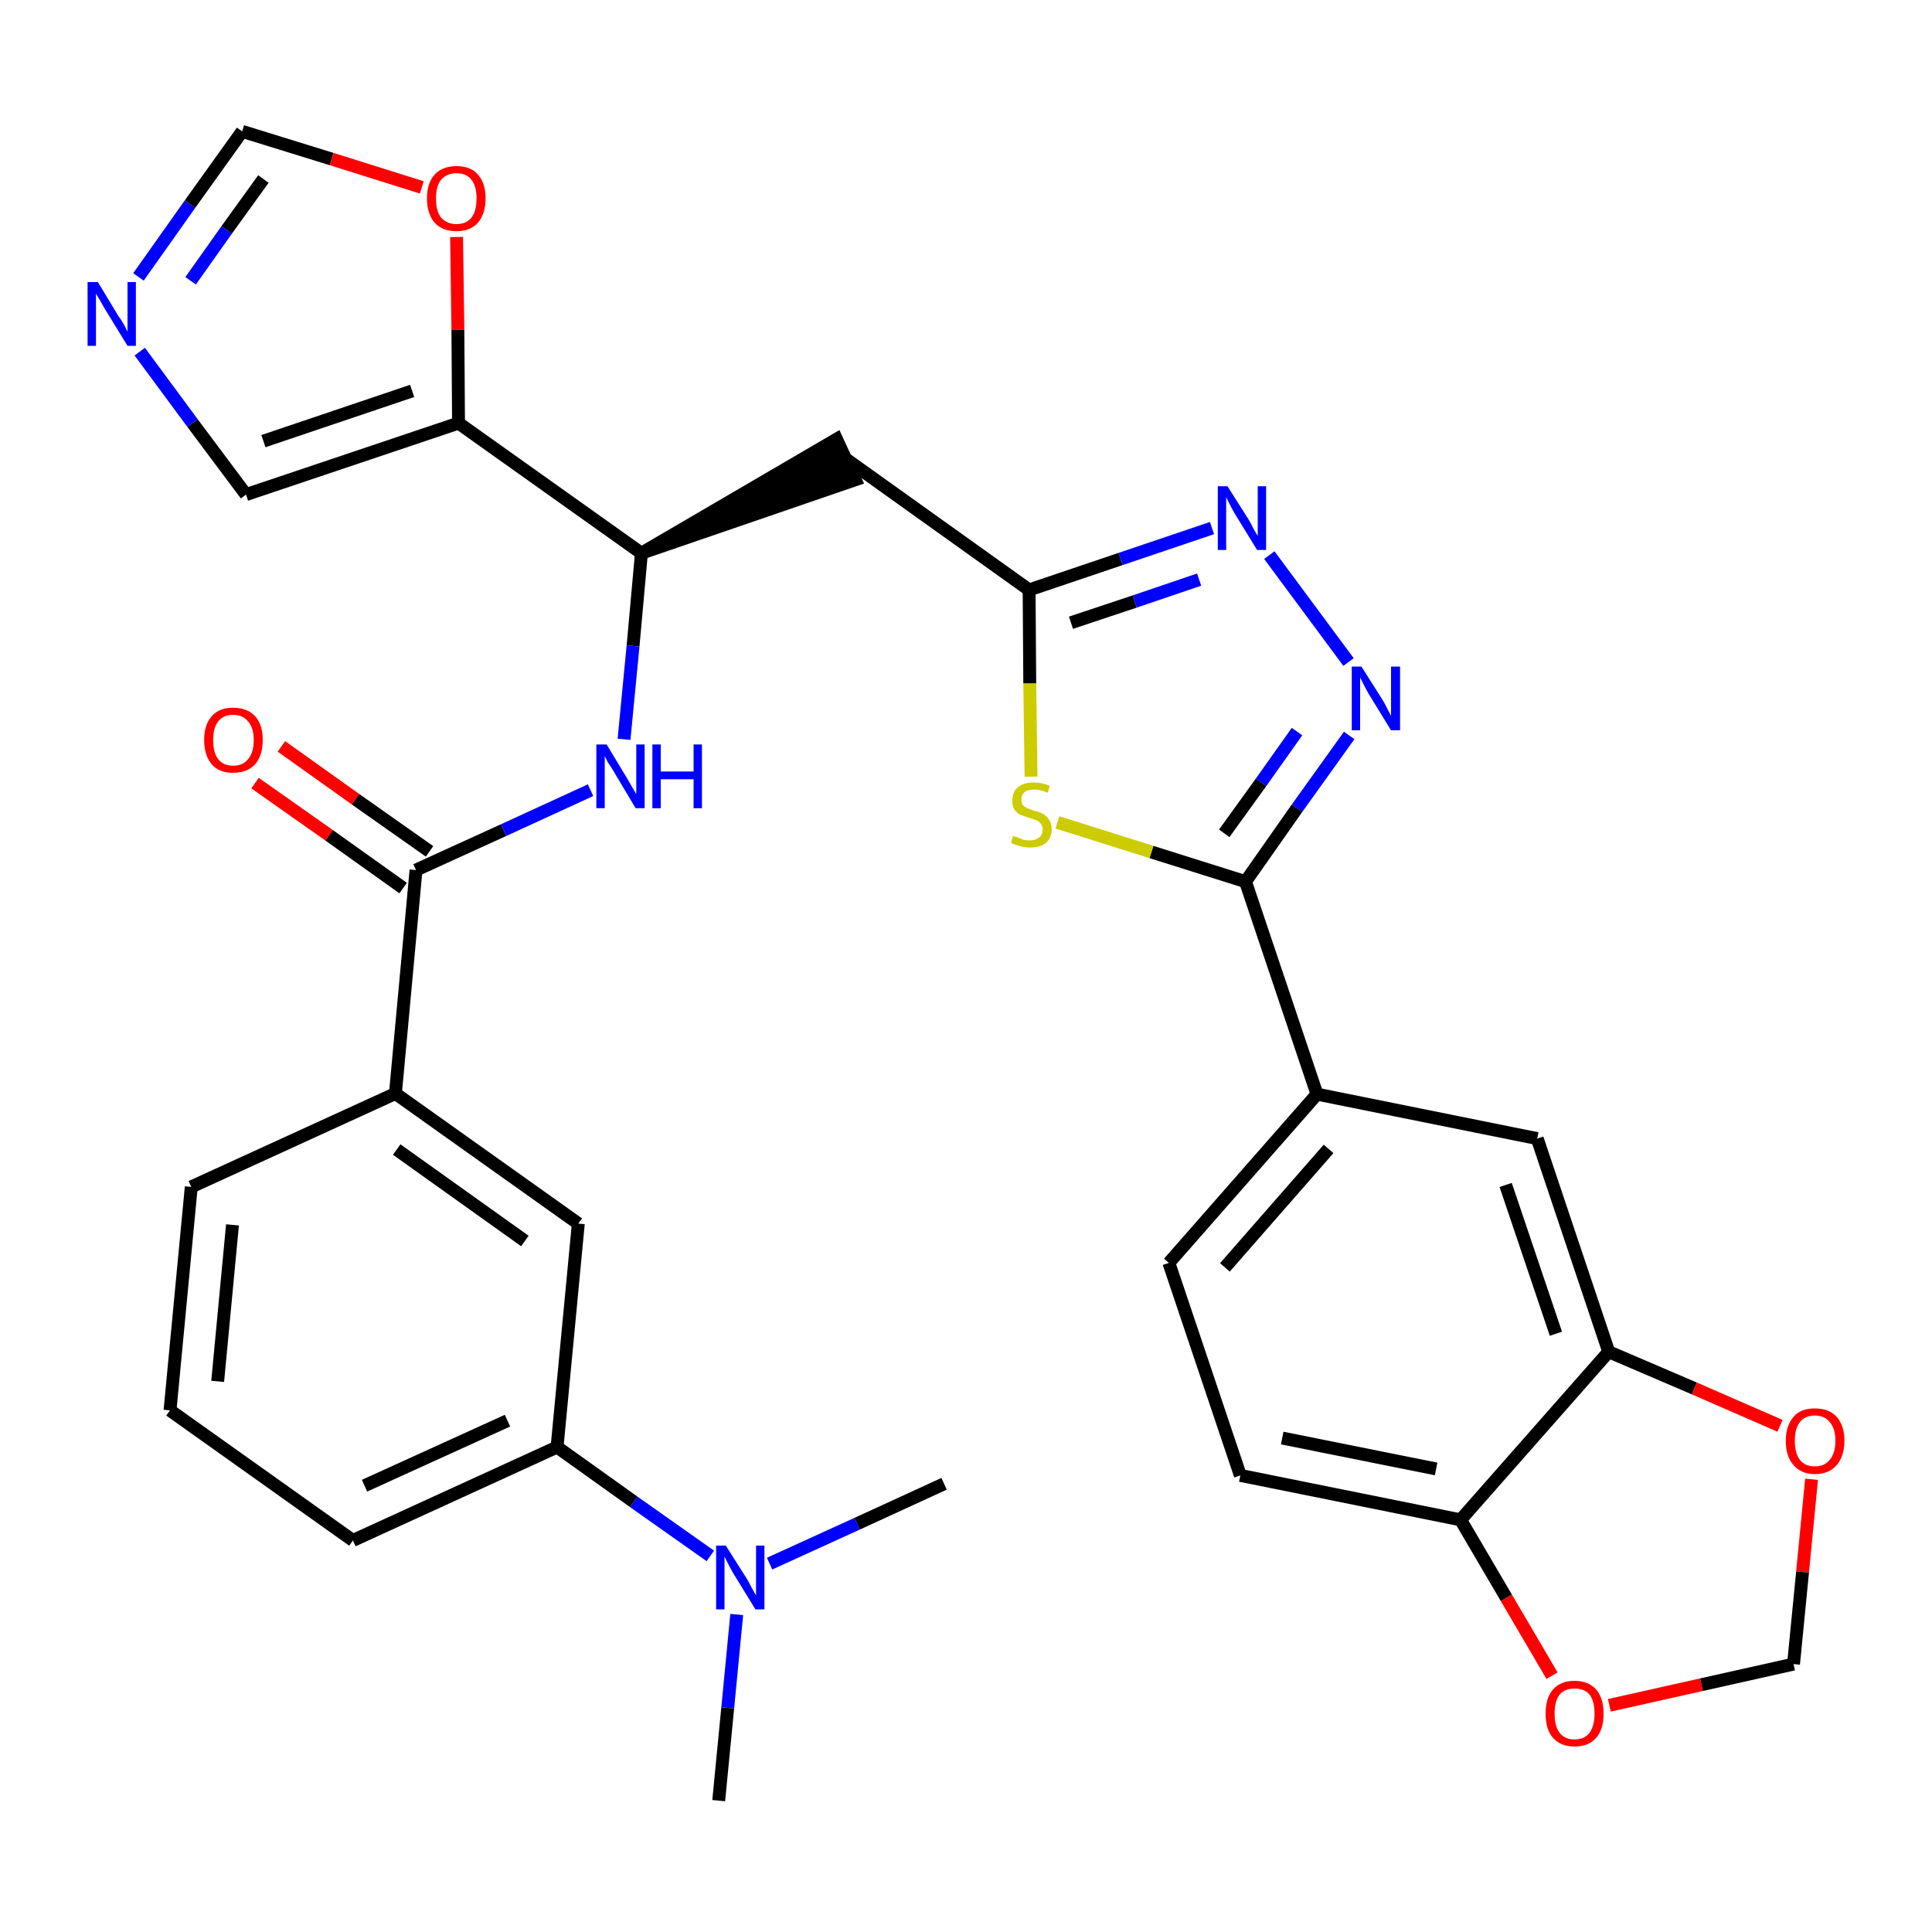 <?xml version='1.0' encoding='iso-8859-1'?>
<svg version='1.1' baseProfile='full'
              xmlns='http://www.w3.org/2000/svg'
                      xmlns:rdkit='http://www.rdkit.org/xml'
                      xmlns:xlink='http://www.w3.org/1999/xlink'
                  xml:space='preserve'
width='300px' height='300px' viewBox='0 0 300 300'>
<!-- END OF HEADER -->
<path class='bond-0 atom-0 atom-1' d='M 111.6,279.6 L 113.0,265.2' style='fill:none;fill-rule:evenodd;stroke:#000000;stroke-width:2.0px;stroke-linecap:butt;stroke-linejoin:miter;stroke-opacity:1' />
<path class='bond-0 atom-0 atom-1' d='M 113.0,265.2 L 114.4,250.7' style='fill:none;fill-rule:evenodd;stroke:#0000FF;stroke-width:2.0px;stroke-linecap:butt;stroke-linejoin:miter;stroke-opacity:1' />
<path class='bond-1 atom-1 atom-2' d='M 119.5,242.8 L 133.1,236.6' style='fill:none;fill-rule:evenodd;stroke:#0000FF;stroke-width:2.0px;stroke-linecap:butt;stroke-linejoin:miter;stroke-opacity:1' />
<path class='bond-1 atom-1 atom-2' d='M 133.1,236.6 L 146.6,230.4' style='fill:none;fill-rule:evenodd;stroke:#000000;stroke-width:2.0px;stroke-linecap:butt;stroke-linejoin:miter;stroke-opacity:1' />
<path class='bond-2 atom-1 atom-3' d='M 110.3,241.6 L 98.4,233.2' style='fill:none;fill-rule:evenodd;stroke:#0000FF;stroke-width:2.0px;stroke-linecap:butt;stroke-linejoin:miter;stroke-opacity:1' />
<path class='bond-2 atom-1 atom-3' d='M 98.4,233.2 L 86.5,224.7' style='fill:none;fill-rule:evenodd;stroke:#000000;stroke-width:2.0px;stroke-linecap:butt;stroke-linejoin:miter;stroke-opacity:1' />
<path class='bond-3 atom-3 atom-4' d='M 86.5,224.7 L 54.8,239.2' style='fill:none;fill-rule:evenodd;stroke:#000000;stroke-width:2.0px;stroke-linecap:butt;stroke-linejoin:miter;stroke-opacity:1' />
<path class='bond-3 atom-3 atom-4' d='M 78.8,220.6 L 56.6,230.7' style='fill:none;fill-rule:evenodd;stroke:#000000;stroke-width:2.0px;stroke-linecap:butt;stroke-linejoin:miter;stroke-opacity:1' />
<path class='bond-32 atom-32 atom-3' d='M 89.8,190.0 L 86.5,224.7' style='fill:none;fill-rule:evenodd;stroke:#000000;stroke-width:2.0px;stroke-linecap:butt;stroke-linejoin:miter;stroke-opacity:1' />
<path class='bond-4 atom-4 atom-5' d='M 54.8,239.2 L 26.4,219.0' style='fill:none;fill-rule:evenodd;stroke:#000000;stroke-width:2.0px;stroke-linecap:butt;stroke-linejoin:miter;stroke-opacity:1' />
<path class='bond-5 atom-5 atom-6' d='M 26.4,219.0 L 29.7,184.3' style='fill:none;fill-rule:evenodd;stroke:#000000;stroke-width:2.0px;stroke-linecap:butt;stroke-linejoin:miter;stroke-opacity:1' />
<path class='bond-5 atom-5 atom-6' d='M 33.8,214.5 L 36.1,190.2' style='fill:none;fill-rule:evenodd;stroke:#000000;stroke-width:2.0px;stroke-linecap:butt;stroke-linejoin:miter;stroke-opacity:1' />
<path class='bond-6 atom-6 atom-7' d='M 29.7,184.3 L 61.4,169.8' style='fill:none;fill-rule:evenodd;stroke:#000000;stroke-width:2.0px;stroke-linecap:butt;stroke-linejoin:miter;stroke-opacity:1' />
<path class='bond-7 atom-7 atom-8' d='M 61.4,169.8 L 64.6,135.1' style='fill:none;fill-rule:evenodd;stroke:#000000;stroke-width:2.0px;stroke-linecap:butt;stroke-linejoin:miter;stroke-opacity:1' />
<path class='bond-31 atom-7 atom-32' d='M 61.4,169.8 L 89.8,190.0' style='fill:none;fill-rule:evenodd;stroke:#000000;stroke-width:2.0px;stroke-linecap:butt;stroke-linejoin:miter;stroke-opacity:1' />
<path class='bond-31 atom-7 atom-32' d='M 61.6,178.5 L 81.5,192.7' style='fill:none;fill-rule:evenodd;stroke:#000000;stroke-width:2.0px;stroke-linecap:butt;stroke-linejoin:miter;stroke-opacity:1' />
<path class='bond-8 atom-8 atom-9' d='M 66.7,132.2 L 55.2,124.1' style='fill:none;fill-rule:evenodd;stroke:#000000;stroke-width:2.0px;stroke-linecap:butt;stroke-linejoin:miter;stroke-opacity:1' />
<path class='bond-8 atom-8 atom-9' d='M 55.2,124.1 L 43.7,115.9' style='fill:none;fill-rule:evenodd;stroke:#FF0000;stroke-width:2.0px;stroke-linecap:butt;stroke-linejoin:miter;stroke-opacity:1' />
<path class='bond-8 atom-8 atom-9' d='M 62.6,137.9 L 51.1,129.7' style='fill:none;fill-rule:evenodd;stroke:#000000;stroke-width:2.0px;stroke-linecap:butt;stroke-linejoin:miter;stroke-opacity:1' />
<path class='bond-8 atom-8 atom-9' d='M 51.1,129.7 L 39.6,121.6' style='fill:none;fill-rule:evenodd;stroke:#FF0000;stroke-width:2.0px;stroke-linecap:butt;stroke-linejoin:miter;stroke-opacity:1' />
<path class='bond-9 atom-8 atom-10' d='M 64.6,135.1 L 78.2,128.9' style='fill:none;fill-rule:evenodd;stroke:#000000;stroke-width:2.0px;stroke-linecap:butt;stroke-linejoin:miter;stroke-opacity:1' />
<path class='bond-9 atom-8 atom-10' d='M 78.2,128.9 L 91.7,122.7' style='fill:none;fill-rule:evenodd;stroke:#0000FF;stroke-width:2.0px;stroke-linecap:butt;stroke-linejoin:miter;stroke-opacity:1' />
<path class='bond-10 atom-10 atom-11' d='M 96.9,114.8 L 98.3,100.3' style='fill:none;fill-rule:evenodd;stroke:#0000FF;stroke-width:2.0px;stroke-linecap:butt;stroke-linejoin:miter;stroke-opacity:1' />
<path class='bond-10 atom-10 atom-11' d='M 98.3,100.3 L 99.6,85.9' style='fill:none;fill-rule:evenodd;stroke:#000000;stroke-width:2.0px;stroke-linecap:butt;stroke-linejoin:miter;stroke-opacity:1' />
<path class='bond-11 atom-11 atom-12' d='M 99.6,85.9 L 132.8,74.5 L 129.9,68.2 Z' style='fill:#000000;fill-rule:evenodd;fill-opacity:1;stroke:#000000;stroke-width:2.0px;stroke-linecap:butt;stroke-linejoin:miter;stroke-opacity:1;' />
<path class='bond-26 atom-11 atom-27' d='M 99.6,85.9 L 71.2,65.7' style='fill:none;fill-rule:evenodd;stroke:#000000;stroke-width:2.0px;stroke-linecap:butt;stroke-linejoin:miter;stroke-opacity:1' />
<path class='bond-12 atom-12 atom-13' d='M 131.4,71.3 L 159.8,91.6' style='fill:none;fill-rule:evenodd;stroke:#000000;stroke-width:2.0px;stroke-linecap:butt;stroke-linejoin:miter;stroke-opacity:1' />
<path class='bond-13 atom-13 atom-14' d='M 159.8,91.6 L 174.0,86.8' style='fill:none;fill-rule:evenodd;stroke:#000000;stroke-width:2.0px;stroke-linecap:butt;stroke-linejoin:miter;stroke-opacity:1' />
<path class='bond-13 atom-13 atom-14' d='M 174.0,86.8 L 188.2,82.0' style='fill:none;fill-rule:evenodd;stroke:#0000FF;stroke-width:2.0px;stroke-linecap:butt;stroke-linejoin:miter;stroke-opacity:1' />
<path class='bond-13 atom-13 atom-14' d='M 166.3,96.7 L 176.2,93.4' style='fill:none;fill-rule:evenodd;stroke:#000000;stroke-width:2.0px;stroke-linecap:butt;stroke-linejoin:miter;stroke-opacity:1' />
<path class='bond-13 atom-13 atom-14' d='M 176.2,93.4 L 186.2,90.0' style='fill:none;fill-rule:evenodd;stroke:#0000FF;stroke-width:2.0px;stroke-linecap:butt;stroke-linejoin:miter;stroke-opacity:1' />
<path class='bond-33 atom-26 atom-13' d='M 160.1,120.6 L 159.9,106.1' style='fill:none;fill-rule:evenodd;stroke:#CCCC00;stroke-width:2.0px;stroke-linecap:butt;stroke-linejoin:miter;stroke-opacity:1' />
<path class='bond-33 atom-26 atom-13' d='M 159.9,106.1 L 159.8,91.6' style='fill:none;fill-rule:evenodd;stroke:#000000;stroke-width:2.0px;stroke-linecap:butt;stroke-linejoin:miter;stroke-opacity:1' />
<path class='bond-14 atom-14 atom-15' d='M 197.1,86.2 L 209.4,102.8' style='fill:none;fill-rule:evenodd;stroke:#0000FF;stroke-width:2.0px;stroke-linecap:butt;stroke-linejoin:miter;stroke-opacity:1' />
<path class='bond-15 atom-15 atom-16' d='M 209.5,114.2 L 201.4,125.5' style='fill:none;fill-rule:evenodd;stroke:#0000FF;stroke-width:2.0px;stroke-linecap:butt;stroke-linejoin:miter;stroke-opacity:1' />
<path class='bond-15 atom-15 atom-16' d='M 201.4,125.5 L 193.4,136.9' style='fill:none;fill-rule:evenodd;stroke:#000000;stroke-width:2.0px;stroke-linecap:butt;stroke-linejoin:miter;stroke-opacity:1' />
<path class='bond-15 atom-15 atom-16' d='M 201.4,113.6 L 195.8,121.5' style='fill:none;fill-rule:evenodd;stroke:#0000FF;stroke-width:2.0px;stroke-linecap:butt;stroke-linejoin:miter;stroke-opacity:1' />
<path class='bond-15 atom-15 atom-16' d='M 195.8,121.5 L 190.1,129.4' style='fill:none;fill-rule:evenodd;stroke:#000000;stroke-width:2.0px;stroke-linecap:butt;stroke-linejoin:miter;stroke-opacity:1' />
<path class='bond-16 atom-16 atom-17' d='M 193.4,136.9 L 204.5,169.9' style='fill:none;fill-rule:evenodd;stroke:#000000;stroke-width:2.0px;stroke-linecap:butt;stroke-linejoin:miter;stroke-opacity:1' />
<path class='bond-25 atom-16 atom-26' d='M 193.4,136.9 L 178.8,132.3' style='fill:none;fill-rule:evenodd;stroke:#000000;stroke-width:2.0px;stroke-linecap:butt;stroke-linejoin:miter;stroke-opacity:1' />
<path class='bond-25 atom-16 atom-26' d='M 178.8,132.3 L 164.2,127.7' style='fill:none;fill-rule:evenodd;stroke:#CCCC00;stroke-width:2.0px;stroke-linecap:butt;stroke-linejoin:miter;stroke-opacity:1' />
<path class='bond-17 atom-17 atom-18' d='M 204.5,169.9 L 181.5,196.1' style='fill:none;fill-rule:evenodd;stroke:#000000;stroke-width:2.0px;stroke-linecap:butt;stroke-linejoin:miter;stroke-opacity:1' />
<path class='bond-17 atom-17 atom-18' d='M 206.3,178.4 L 190.2,196.8' style='fill:none;fill-rule:evenodd;stroke:#000000;stroke-width:2.0px;stroke-linecap:butt;stroke-linejoin:miter;stroke-opacity:1' />
<path class='bond-35 atom-22 atom-17' d='M 238.7,176.8 L 204.5,169.9' style='fill:none;fill-rule:evenodd;stroke:#000000;stroke-width:2.0px;stroke-linecap:butt;stroke-linejoin:miter;stroke-opacity:1' />
<path class='bond-18 atom-18 atom-19' d='M 181.5,196.1 L 192.6,229.1' style='fill:none;fill-rule:evenodd;stroke:#000000;stroke-width:2.0px;stroke-linecap:butt;stroke-linejoin:miter;stroke-opacity:1' />
<path class='bond-19 atom-19 atom-20' d='M 192.6,229.1 L 226.8,236.0' style='fill:none;fill-rule:evenodd;stroke:#000000;stroke-width:2.0px;stroke-linecap:butt;stroke-linejoin:miter;stroke-opacity:1' />
<path class='bond-19 atom-19 atom-20' d='M 199.1,223.3 L 223.0,228.1' style='fill:none;fill-rule:evenodd;stroke:#000000;stroke-width:2.0px;stroke-linecap:butt;stroke-linejoin:miter;stroke-opacity:1' />
<path class='bond-20 atom-20 atom-21' d='M 226.8,236.0 L 249.8,209.9' style='fill:none;fill-rule:evenodd;stroke:#000000;stroke-width:2.0px;stroke-linecap:butt;stroke-linejoin:miter;stroke-opacity:1' />
<path class='bond-36 atom-25 atom-20' d='M 241.0,260.2 L 233.9,248.1' style='fill:none;fill-rule:evenodd;stroke:#FF0000;stroke-width:2.0px;stroke-linecap:butt;stroke-linejoin:miter;stroke-opacity:1' />
<path class='bond-36 atom-25 atom-20' d='M 233.9,248.1 L 226.8,236.0' style='fill:none;fill-rule:evenodd;stroke:#000000;stroke-width:2.0px;stroke-linecap:butt;stroke-linejoin:miter;stroke-opacity:1' />
<path class='bond-21 atom-21 atom-22' d='M 249.8,209.9 L 238.7,176.8' style='fill:none;fill-rule:evenodd;stroke:#000000;stroke-width:2.0px;stroke-linecap:butt;stroke-linejoin:miter;stroke-opacity:1' />
<path class='bond-21 atom-21 atom-22' d='M 241.6,207.1 L 233.8,184.0' style='fill:none;fill-rule:evenodd;stroke:#000000;stroke-width:2.0px;stroke-linecap:butt;stroke-linejoin:miter;stroke-opacity:1' />
<path class='bond-22 atom-21 atom-23' d='M 249.8,209.9 L 263.1,215.6' style='fill:none;fill-rule:evenodd;stroke:#000000;stroke-width:2.0px;stroke-linecap:butt;stroke-linejoin:miter;stroke-opacity:1' />
<path class='bond-22 atom-21 atom-23' d='M 263.1,215.6 L 276.4,221.4' style='fill:none;fill-rule:evenodd;stroke:#FF0000;stroke-width:2.0px;stroke-linecap:butt;stroke-linejoin:miter;stroke-opacity:1' />
<path class='bond-23 atom-23 atom-24' d='M 281.3,229.7 L 279.9,244.1' style='fill:none;fill-rule:evenodd;stroke:#FF0000;stroke-width:2.0px;stroke-linecap:butt;stroke-linejoin:miter;stroke-opacity:1' />
<path class='bond-23 atom-23 atom-24' d='M 279.9,244.1 L 278.5,258.4' style='fill:none;fill-rule:evenodd;stroke:#000000;stroke-width:2.0px;stroke-linecap:butt;stroke-linejoin:miter;stroke-opacity:1' />
<path class='bond-24 atom-24 atom-25' d='M 278.5,258.4 L 264.2,261.6' style='fill:none;fill-rule:evenodd;stroke:#000000;stroke-width:2.0px;stroke-linecap:butt;stroke-linejoin:miter;stroke-opacity:1' />
<path class='bond-24 atom-24 atom-25' d='M 264.2,261.6 L 249.9,264.8' style='fill:none;fill-rule:evenodd;stroke:#FF0000;stroke-width:2.0px;stroke-linecap:butt;stroke-linejoin:miter;stroke-opacity:1' />
<path class='bond-27 atom-27 atom-28' d='M 71.2,65.7 L 38.2,76.8' style='fill:none;fill-rule:evenodd;stroke:#000000;stroke-width:2.0px;stroke-linecap:butt;stroke-linejoin:miter;stroke-opacity:1' />
<path class='bond-27 atom-27 atom-28' d='M 64.0,60.7 L 40.9,68.5' style='fill:none;fill-rule:evenodd;stroke:#000000;stroke-width:2.0px;stroke-linecap:butt;stroke-linejoin:miter;stroke-opacity:1' />
<path class='bond-34 atom-31 atom-27' d='M 70.9,36.8 L 71.1,51.2' style='fill:none;fill-rule:evenodd;stroke:#FF0000;stroke-width:2.0px;stroke-linecap:butt;stroke-linejoin:miter;stroke-opacity:1' />
<path class='bond-34 atom-31 atom-27' d='M 71.1,51.2 L 71.2,65.7' style='fill:none;fill-rule:evenodd;stroke:#000000;stroke-width:2.0px;stroke-linecap:butt;stroke-linejoin:miter;stroke-opacity:1' />
<path class='bond-28 atom-28 atom-29' d='M 38.2,76.8 L 29.9,65.7' style='fill:none;fill-rule:evenodd;stroke:#000000;stroke-width:2.0px;stroke-linecap:butt;stroke-linejoin:miter;stroke-opacity:1' />
<path class='bond-28 atom-28 atom-29' d='M 29.9,65.7 L 21.7,54.6' style='fill:none;fill-rule:evenodd;stroke:#0000FF;stroke-width:2.0px;stroke-linecap:butt;stroke-linejoin:miter;stroke-opacity:1' />
<path class='bond-29 atom-29 atom-30' d='M 21.5,43.0 L 29.5,31.7' style='fill:none;fill-rule:evenodd;stroke:#0000FF;stroke-width:2.0px;stroke-linecap:butt;stroke-linejoin:miter;stroke-opacity:1' />
<path class='bond-29 atom-29 atom-30' d='M 29.5,31.7 L 37.6,20.4' style='fill:none;fill-rule:evenodd;stroke:#000000;stroke-width:2.0px;stroke-linecap:butt;stroke-linejoin:miter;stroke-opacity:1' />
<path class='bond-29 atom-29 atom-30' d='M 29.6,43.6 L 35.2,35.7' style='fill:none;fill-rule:evenodd;stroke:#0000FF;stroke-width:2.0px;stroke-linecap:butt;stroke-linejoin:miter;stroke-opacity:1' />
<path class='bond-29 atom-29 atom-30' d='M 35.2,35.7 L 40.9,27.8' style='fill:none;fill-rule:evenodd;stroke:#000000;stroke-width:2.0px;stroke-linecap:butt;stroke-linejoin:miter;stroke-opacity:1' />
<path class='bond-30 atom-30 atom-31' d='M 37.6,20.4 L 51.5,24.7' style='fill:none;fill-rule:evenodd;stroke:#000000;stroke-width:2.0px;stroke-linecap:butt;stroke-linejoin:miter;stroke-opacity:1' />
<path class='bond-30 atom-30 atom-31' d='M 51.5,24.7 L 65.5,29.1' style='fill:none;fill-rule:evenodd;stroke:#FF0000;stroke-width:2.0px;stroke-linecap:butt;stroke-linejoin:miter;stroke-opacity:1' />
<path  class='atom-1' d='M 112.7 240.0
L 116.0 245.2
Q 116.3 245.7, 116.8 246.7
Q 117.3 247.6, 117.4 247.7
L 117.4 240.0
L 118.7 240.0
L 118.7 249.9
L 117.3 249.9
L 113.8 244.2
Q 113.4 243.5, 113.0 242.7
Q 112.6 241.9, 112.5 241.7
L 112.5 249.9
L 111.2 249.9
L 111.2 240.0
L 112.7 240.0
' fill='#0000FF'/>
<path  class='atom-9' d='M 31.7 114.9
Q 31.7 112.5, 32.9 111.2
Q 34.0 109.9, 36.2 109.9
Q 38.4 109.9, 39.6 111.2
Q 40.8 112.5, 40.8 114.9
Q 40.8 117.3, 39.6 118.7
Q 38.4 120.0, 36.2 120.0
Q 34.0 120.0, 32.9 118.7
Q 31.7 117.3, 31.7 114.9
M 36.2 118.9
Q 37.7 118.9, 38.5 117.9
Q 39.4 116.9, 39.4 114.9
Q 39.4 113.0, 38.5 112.0
Q 37.7 111.0, 36.2 111.0
Q 34.7 111.0, 33.9 112.0
Q 33.1 113.0, 33.1 114.9
Q 33.1 116.9, 33.9 117.9
Q 34.7 118.9, 36.2 118.9
' fill='#FF0000'/>
<path  class='atom-10' d='M 94.2 115.6
L 97.4 120.9
Q 97.7 121.4, 98.2 122.3
Q 98.8 123.3, 98.8 123.3
L 98.8 115.6
L 100.1 115.6
L 100.1 125.5
L 98.7 125.5
L 95.3 119.8
Q 94.9 119.1, 94.4 118.4
Q 94.0 117.6, 93.9 117.4
L 93.9 125.5
L 92.6 125.5
L 92.6 115.6
L 94.2 115.6
' fill='#0000FF'/>
<path  class='atom-10' d='M 101.3 115.6
L 102.6 115.6
L 102.6 119.8
L 107.7 119.8
L 107.7 115.6
L 109.0 115.6
L 109.0 125.5
L 107.7 125.5
L 107.7 121.0
L 102.6 121.0
L 102.6 125.5
L 101.3 125.5
L 101.3 115.6
' fill='#0000FF'/>
<path  class='atom-14' d='M 190.6 75.5
L 193.9 80.7
Q 194.2 81.2, 194.7 82.2
Q 195.2 83.1, 195.3 83.2
L 195.3 75.5
L 196.6 75.5
L 196.6 85.4
L 195.2 85.4
L 191.7 79.7
Q 191.3 79.0, 190.9 78.2
Q 190.5 77.4, 190.4 77.2
L 190.4 85.4
L 189.1 85.4
L 189.1 75.5
L 190.6 75.5
' fill='#0000FF'/>
<path  class='atom-15' d='M 211.4 103.5
L 214.7 108.7
Q 215.0 109.2, 215.5 110.2
Q 216.0 111.1, 216.0 111.2
L 216.0 103.5
L 217.4 103.5
L 217.4 113.4
L 216.0 113.4
L 212.5 107.7
Q 212.1 107.0, 211.7 106.2
Q 211.3 105.4, 211.2 105.2
L 211.2 113.4
L 209.9 113.4
L 209.9 103.5
L 211.4 103.5
' fill='#0000FF'/>
<path  class='atom-23' d='M 277.3 223.7
Q 277.3 221.4, 278.5 220.0
Q 279.6 218.7, 281.8 218.7
Q 284.0 218.7, 285.2 220.0
Q 286.4 221.4, 286.4 223.7
Q 286.4 226.1, 285.2 227.5
Q 284.0 228.9, 281.8 228.9
Q 279.7 228.9, 278.5 227.5
Q 277.3 226.2, 277.3 223.7
M 281.8 227.7
Q 283.3 227.7, 284.1 226.7
Q 285.0 225.7, 285.0 223.7
Q 285.0 221.8, 284.1 220.8
Q 283.3 219.8, 281.8 219.8
Q 280.3 219.8, 279.5 220.8
Q 278.7 221.8, 278.7 223.7
Q 278.7 225.7, 279.5 226.7
Q 280.3 227.7, 281.8 227.7
' fill='#FF0000'/>
<path  class='atom-25' d='M 240.0 266.1
Q 240.0 263.7, 241.1 262.4
Q 242.3 261.0, 244.5 261.0
Q 246.7 261.0, 247.9 262.4
Q 249.0 263.7, 249.0 266.1
Q 249.0 268.5, 247.9 269.8
Q 246.7 271.2, 244.5 271.2
Q 242.3 271.2, 241.1 269.8
Q 240.0 268.5, 240.0 266.1
M 244.5 270.1
Q 246.0 270.1, 246.8 269.1
Q 247.6 268.0, 247.6 266.1
Q 247.6 264.1, 246.8 263.1
Q 246.0 262.2, 244.5 262.2
Q 243.0 262.2, 242.2 263.1
Q 241.4 264.1, 241.4 266.1
Q 241.4 268.1, 242.2 269.1
Q 243.0 270.1, 244.5 270.1
' fill='#FF0000'/>
<path  class='atom-26' d='M 157.3 129.8
Q 157.5 129.9, 157.9 130.0
Q 158.4 130.2, 158.9 130.4
Q 159.4 130.5, 159.9 130.5
Q 160.8 130.5, 161.4 130.0
Q 161.9 129.6, 161.9 128.8
Q 161.9 128.2, 161.6 127.9
Q 161.4 127.6, 161.0 127.4
Q 160.5 127.2, 159.8 127.0
Q 159.0 126.7, 158.4 126.5
Q 157.9 126.2, 157.5 125.7
Q 157.2 125.2, 157.2 124.3
Q 157.2 123.0, 158.0 122.3
Q 158.9 121.5, 160.5 121.5
Q 161.7 121.5, 163.0 122.0
L 162.7 123.1
Q 161.5 122.6, 160.6 122.6
Q 159.6 122.6, 159.1 123.0
Q 158.6 123.4, 158.6 124.1
Q 158.6 124.6, 158.8 125.0
Q 159.1 125.3, 159.5 125.5
Q 159.9 125.6, 160.6 125.9
Q 161.5 126.1, 162.0 126.4
Q 162.5 126.7, 162.9 127.3
Q 163.3 127.8, 163.3 128.8
Q 163.3 130.1, 162.4 130.9
Q 161.5 131.6, 160.0 131.6
Q 159.1 131.6, 158.4 131.4
Q 157.7 131.2, 157.0 130.9
L 157.3 129.8
' fill='#CCCC00'/>
<path  class='atom-29' d='M 15.2 43.8
L 18.4 49.1
Q 18.8 49.6, 19.3 50.5
Q 19.8 51.5, 19.8 51.5
L 19.8 43.8
L 21.1 43.8
L 21.1 53.7
L 19.8 53.7
L 16.3 48.0
Q 15.9 47.3, 15.5 46.6
Q 15.0 45.8, 14.9 45.6
L 14.9 53.7
L 13.6 53.7
L 13.6 43.8
L 15.2 43.8
' fill='#0000FF'/>
<path  class='atom-31' d='M 66.3 30.8
Q 66.3 28.4, 67.5 27.1
Q 68.7 25.8, 70.9 25.8
Q 73.1 25.8, 74.2 27.1
Q 75.4 28.4, 75.4 30.8
Q 75.4 33.2, 74.2 34.6
Q 73.0 35.9, 70.9 35.9
Q 68.7 35.9, 67.5 34.6
Q 66.3 33.2, 66.3 30.8
M 70.9 34.8
Q 72.4 34.8, 73.2 33.8
Q 74.0 32.8, 74.0 30.8
Q 74.0 28.9, 73.2 27.9
Q 72.4 26.9, 70.9 26.9
Q 69.4 26.9, 68.5 27.9
Q 67.7 28.9, 67.7 30.8
Q 67.7 32.8, 68.5 33.8
Q 69.4 34.8, 70.9 34.8
' fill='#FF0000'/>
</svg>
